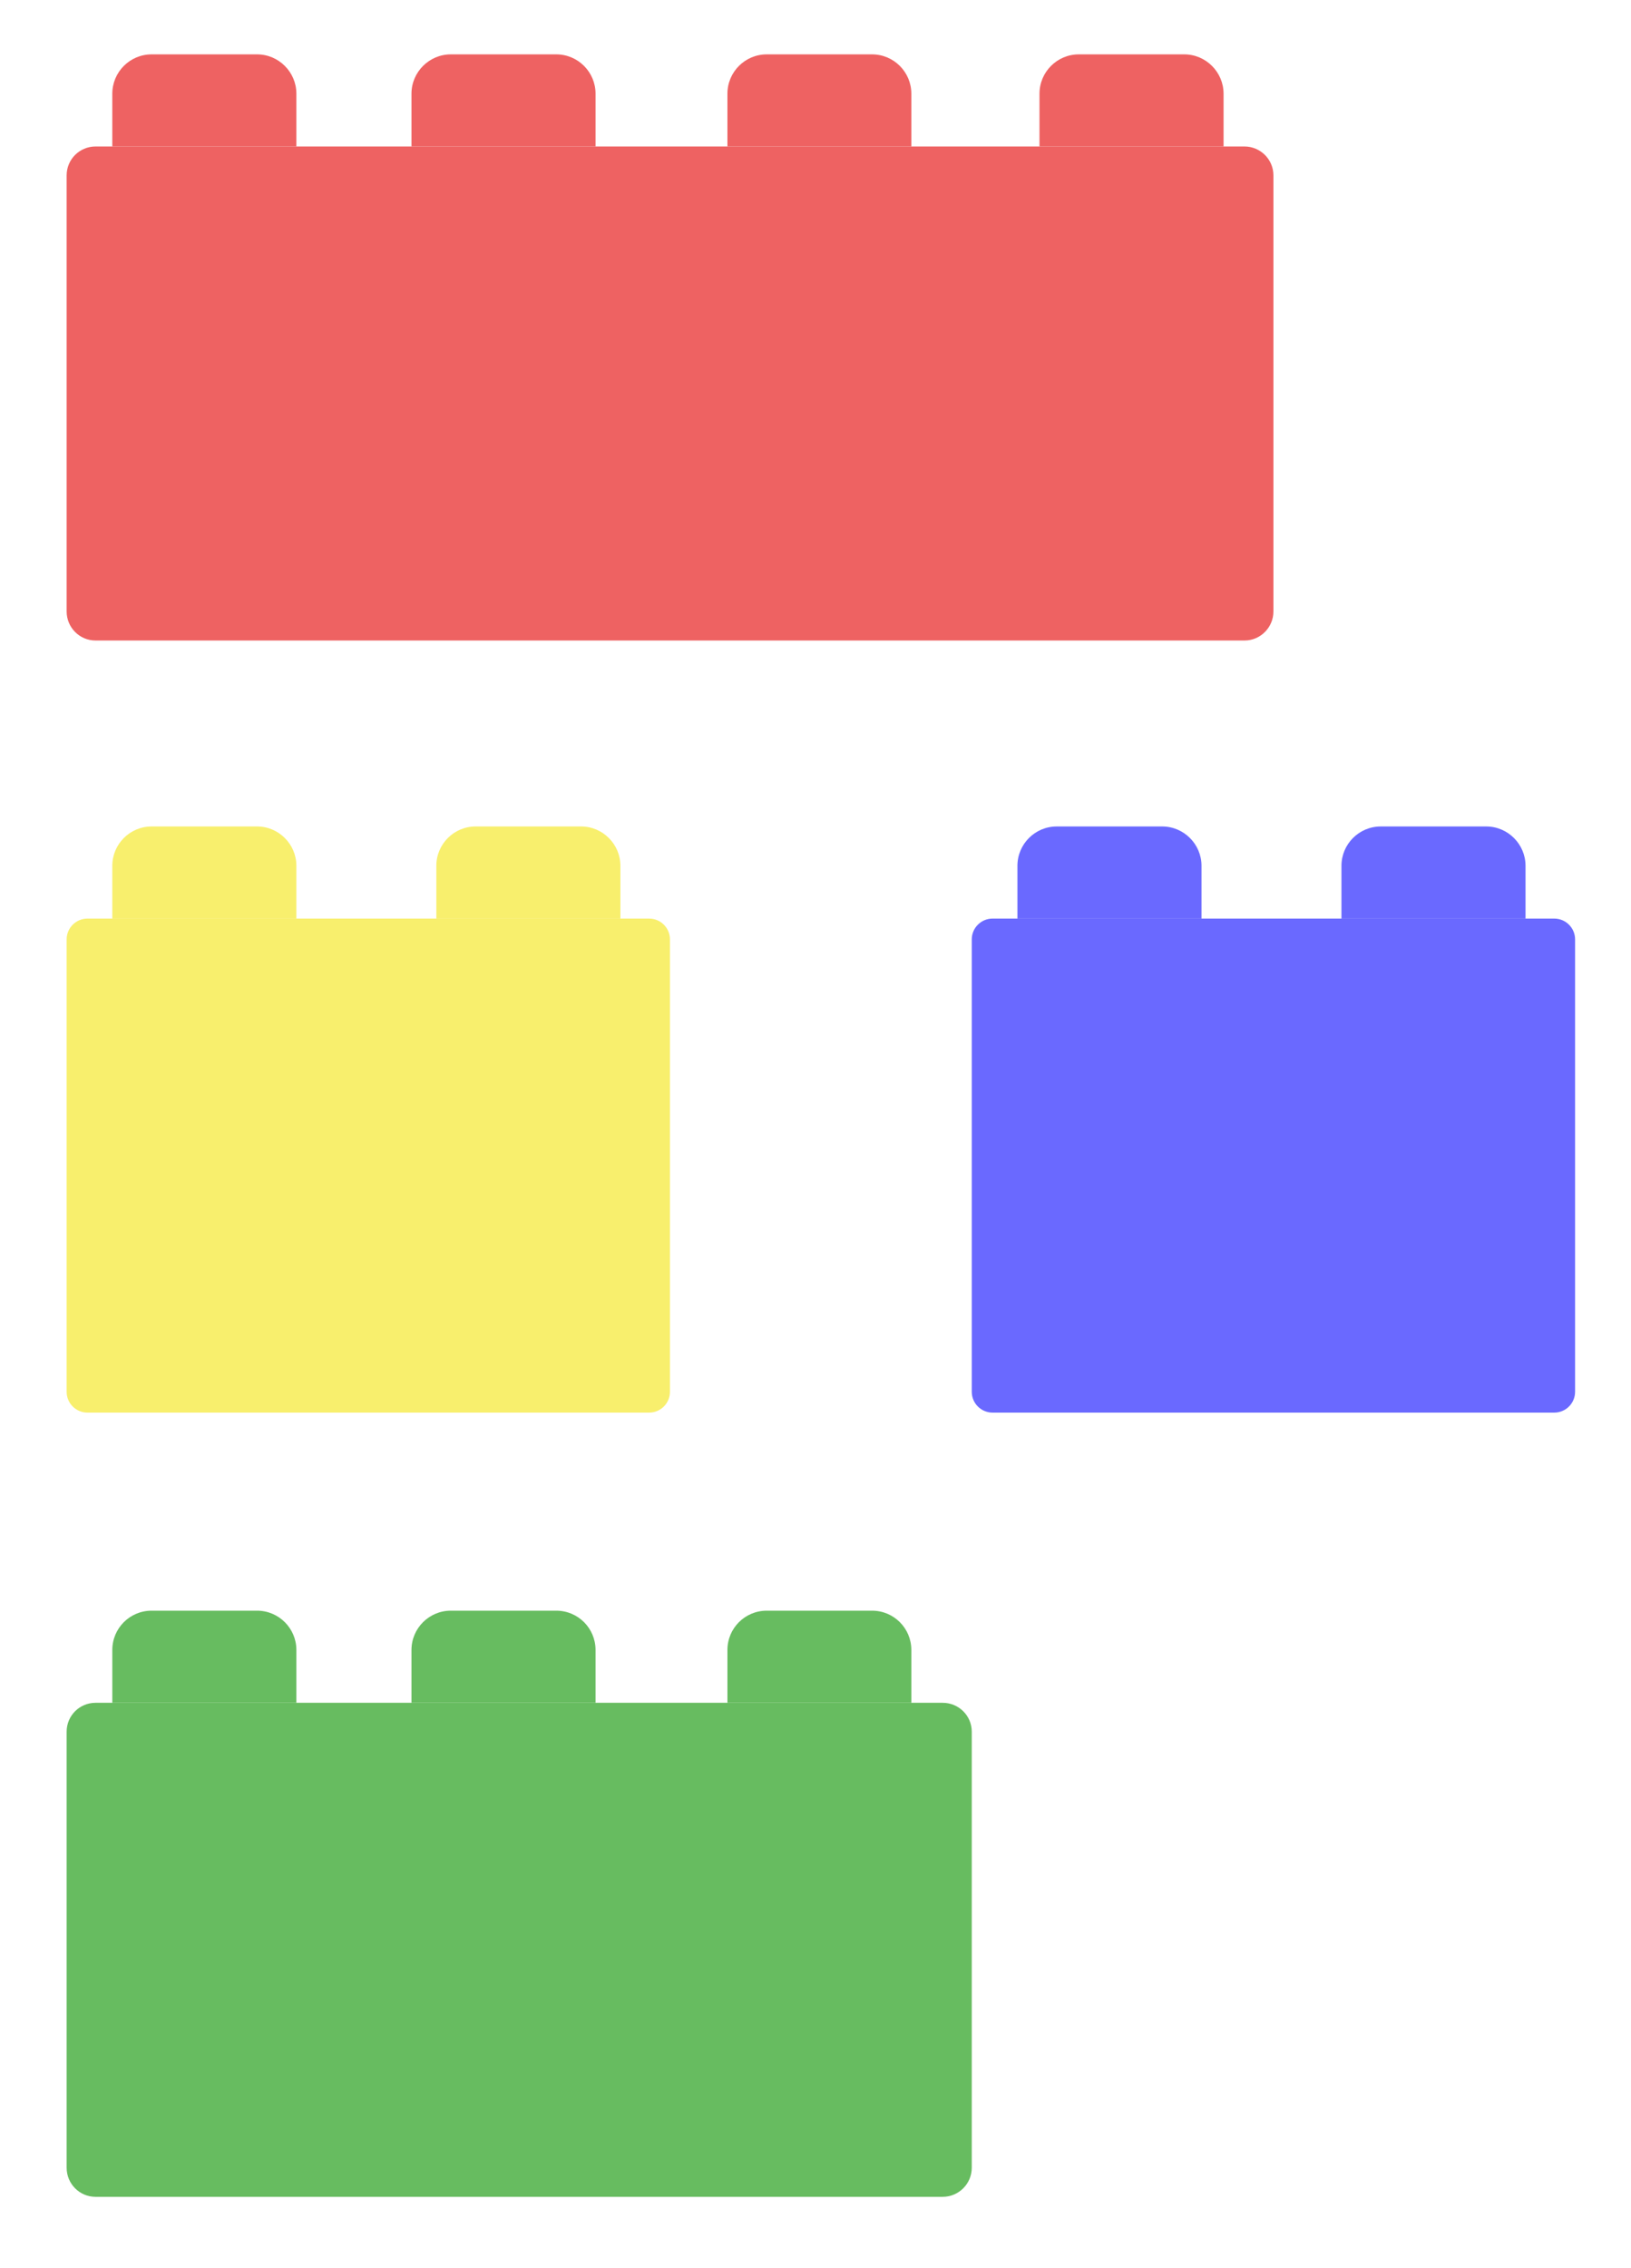 <?xml version="1.0" encoding="UTF-8" standalone="no"?>
<!DOCTYPE svg PUBLIC "-//W3C//DTD SVG 1.1//EN" "http://www.w3.org/Graphics/SVG/1.1/DTD/svg11.dtd">
<svg version="1.1" xmlns="http://www.w3.org/2000/svg" xmlns:xlink="http://www.w3.org/1999/xlink" preserveAspectRatio="xMidYMid meet" viewBox="0 0 105 146" width="105" height="146"><defs><path d="M56.14 3.5C57.54 3.5 58.67 4.64 58.67 6.03C58.67 7.9 58.67 10.95 58.67 12.82C58.67 14.22 57.54 15.35 56.14 15.35C54.28 15.35 51.22 15.35 49.36 15.35C47.96 15.35 46.83 14.22 46.83 12.82C46.83 10.95 46.83 7.9 46.83 6.03C46.83 4.64 47.96 3.5 49.36 3.5C51.22 3.5 54.28 3.5 56.14 3.5Z" id="hy4rwLTf"></path><path d="M76.24 3.5C77.63 3.5 78.77 4.64 78.77 6.03C78.77 7.9 78.77 10.95 78.77 12.82C78.77 14.22 77.63 15.35 76.24 15.35C74.37 15.35 71.31 15.35 69.45 15.35C68.05 15.35 66.92 14.22 66.92 12.82C66.92 10.95 66.92 7.9 66.92 6.03C66.92 4.64 68.05 3.5 69.45 3.5C71.31 3.5 74.37 3.5 76.24 3.5Z" id="a2uG4qeTtr"></path><path d="M35.81 3.5C37.21 3.5 38.34 4.64 38.34 6.03C38.34 7.9 38.34 10.95 38.34 12.82C38.34 14.22 37.21 15.35 35.81 15.35C33.95 15.35 30.89 15.35 29.02 15.35C27.63 15.35 26.49 14.22 26.49 12.82C26.49 10.95 26.49 7.9 26.49 6.03C26.49 4.64 27.63 3.5 29.02 3.5C30.89 3.5 33.95 3.5 35.81 3.5Z" id="d92HHCfNK0"></path><path d="M16.55 3.5C17.94 3.5 19.08 4.64 19.08 6.03C19.08 7.9 19.08 10.95 19.08 12.82C19.08 14.22 17.94 15.35 16.55 15.35C14.68 15.35 11.62 15.35 9.76 15.35C8.36 15.35 7.23 14.22 7.23 12.82C7.23 10.95 7.23 7.9 7.23 6.03C7.23 4.64 8.36 3.5 9.76 3.5C11.62 3.5 14.68 3.5 16.55 3.5Z" id="b4HFNt3MFu"></path><path d="M80.12 9.43C81.14 9.43 81.98 10.26 81.98 11.29C81.98 17.28 81.98 33.38 81.98 39.36C81.98 40.39 81.14 41.23 80.12 41.23C64.95 41.23 21.31 41.23 6.15 41.23C5.12 41.23 4.29 40.39 4.29 39.36C4.29 33.38 4.29 17.28 4.29 11.29C4.29 10.26 5.12 9.43 6.15 9.43C21.31 9.43 64.95 9.43 80.12 9.43Z" id="lAaXjsitX"></path><path d="M95.68 53.2C97.07 53.2 98.21 54.34 98.21 55.73C98.21 57.6 98.21 60.66 98.21 62.52C98.21 63.92 97.07 65.05 95.68 65.05C93.81 65.05 90.75 65.05 88.89 65.05C87.49 65.05 86.36 63.92 86.36 62.52C86.36 60.66 86.36 57.6 86.36 55.73C86.36 54.34 87.49 53.2 88.89 53.2C90.75 53.2 93.81 53.2 95.68 53.2Z" id="b4A2qFL7Xz"></path><path d="M74.82 53.2C76.21 53.2 77.35 54.34 77.35 55.73C77.35 57.6 77.35 60.66 77.35 62.52C77.35 63.92 76.21 65.05 74.82 65.05C72.95 65.05 69.89 65.05 68.03 65.05C66.63 65.05 65.5 63.92 65.5 62.52C65.5 60.66 65.5 57.6 65.5 55.73C65.5 54.34 66.63 53.2 68.03 53.2C69.89 53.2 72.95 53.2 74.82 53.2Z" id="b4MfBfZXZe"></path><path d="M100.06 59.13C100.8 59.13 101.4 59.73 101.4 60.47C101.4 66.56 101.4 83.49 101.4 89.59C101.4 90.33 100.8 90.93 100.06 90.93C92.56 90.93 71.4 90.93 63.9 90.93C63.16 90.93 62.56 90.33 62.56 89.59C62.56 83.49 62.56 66.56 62.56 60.47C62.56 59.73 63.16 59.13 63.9 59.13C71.4 59.13 92.56 59.13 100.06 59.13Z" id="cmLqRayhZ"></path><path d="M37.41 53.2C38.8 53.2 39.94 54.34 39.94 55.73C39.94 57.6 39.94 60.66 39.94 62.52C39.94 63.92 38.8 65.05 37.41 65.05C35.54 65.05 32.48 65.05 30.62 65.05C29.22 65.05 28.09 63.92 28.09 62.52C28.09 60.66 28.09 57.6 28.09 55.73C28.09 54.34 29.22 53.2 30.62 53.2C32.48 53.2 35.54 53.2 37.41 53.2Z" id="e5B8nrAtQI"></path><path d="M16.55 53.2C17.94 53.2 19.08 54.34 19.08 55.73C19.08 57.6 19.08 60.66 19.08 62.52C19.08 63.92 17.94 65.05 16.55 65.05C14.68 65.05 11.62 65.05 9.76 65.05C8.36 65.05 7.23 63.92 7.23 62.52C7.23 60.66 7.23 57.6 7.23 55.73C7.23 54.34 8.36 53.2 9.76 53.2C11.62 53.2 14.68 53.2 16.55 53.2Z" id="a1LmZeGJbg"></path><path d="M41.79 59.13C42.53 59.13 43.13 59.73 43.13 60.47C43.13 66.56 43.13 83.49 43.13 89.59C43.13 90.33 42.53 90.93 41.79 90.93C34.29 90.93 13.13 90.93 5.63 90.93C4.89 90.93 4.29 90.33 4.29 89.59C4.29 83.49 4.29 66.56 4.29 60.47C4.29 59.73 4.89 59.13 5.63 59.13C13.13 59.13 34.29 59.13 41.79 59.13Z" id="d19Bx0a6YF"></path><path d="M56.14 103.68C57.54 103.68 58.67 104.81 58.67 106.21C58.67 108.08 58.67 111.13 58.67 113C58.67 114.4 57.54 115.53 56.14 115.53C54.28 115.53 51.22 115.53 49.36 115.53C47.96 115.53 46.83 114.4 46.83 113C46.83 111.13 46.83 108.08 46.83 106.21C46.83 104.81 47.96 103.68 49.36 103.68C51.22 103.68 54.28 103.68 56.14 103.68Z" id="bzvTkAncn"></path><path d="M35.81 103.68C37.21 103.68 38.34 104.81 38.34 106.21C38.34 108.08 38.34 111.13 38.34 113C38.34 114.4 37.21 115.53 35.81 115.53C33.95 115.53 30.89 115.53 29.02 115.53C27.63 115.53 26.49 114.4 26.49 113C26.49 111.13 26.49 108.08 26.49 106.21C26.49 104.81 27.63 103.68 29.02 103.68C30.89 103.68 33.95 103.68 35.81 103.68Z" id="bVUYwwnkZ"></path><path d="M16.55 103.68C17.94 103.68 19.08 104.81 19.08 106.21C19.08 108.08 19.08 111.13 19.08 113C19.08 114.4 17.94 115.53 16.55 115.53C14.68 115.53 11.62 115.53 9.76 115.53C8.36 115.53 7.23 114.4 7.23 113C7.23 111.13 7.23 108.08 7.23 106.21C7.23 104.81 8.36 103.68 9.76 103.68C11.62 103.68 14.68 103.68 16.55 103.68Z" id="d17tSHTofO"></path><path d="M60.69 109.61C61.72 109.61 62.56 110.44 62.56 111.47C62.56 117.46 62.56 133.56 62.56 139.54C62.56 140.57 61.72 141.41 60.69 141.41C49.41 141.41 17.43 141.41 6.15 141.41C5.12 141.41 4.29 140.57 4.29 139.54C4.29 133.56 4.29 117.46 4.29 111.47C4.29 110.44 5.12 109.61 6.15 109.61C17.43 109.61 49.41 109.61 60.69 109.61Z" id="d2eNYBul73"></path></defs><g><g><g><g><filter id="shadow9047883" x="39.83" y="-3.5" width="25.85" height="25.85" filterUnits="userSpaceOnUse" primitiveUnits="userSpaceOnUse"><feFlood></feFlood><feComposite in2="SourceAlpha" operator="in"></feComposite><feGaussianBlur stdDeviation="1"></feGaussianBlur><feOffset dx="0" dy="0" result="afterOffset"></feOffset><feFlood flood-color="#000000" flood-opacity="0.5"></feFlood><feComposite in2="afterOffset" operator="in"></feComposite><feMorphology operator="dilate" radius="0"></feMorphology><feComposite in2="SourceAlpha" operator="out"></feComposite></filter><path d="M56.14 3.5C57.54 3.5 58.67 4.64 58.67 6.03C58.67 7.9 58.67 10.95 58.67 12.82C58.67 14.22 57.54 15.35 56.14 15.35C54.28 15.35 51.22 15.35 49.36 15.35C47.96 15.35 46.83 14.22 46.83 12.82C46.83 10.95 46.83 7.9 46.83 6.03C46.83 4.64 47.96 3.5 49.36 3.5C51.22 3.5 54.28 3.5 56.14 3.5Z" id="aGuVMwJrs" fill="white" fill-opacity="1" filter="url(#shadow9047883)"></path></g><use xlink:href="#hy4rwLTf" opacity="1" fill="#ee6262" fill-opacity="1"></use></g><g><g><filter id="shadow13748193" x="59.92" y="-3.5" width="25.85" height="25.85" filterUnits="userSpaceOnUse" primitiveUnits="userSpaceOnUse"><feFlood></feFlood><feComposite in2="SourceAlpha" operator="in"></feComposite><feGaussianBlur stdDeviation="1"></feGaussianBlur><feOffset dx="0" dy="0" result="afterOffset"></feOffset><feFlood flood-color="#000000" flood-opacity="0.5"></feFlood><feComposite in2="afterOffset" operator="in"></feComposite><feMorphology operator="dilate" radius="0"></feMorphology><feComposite in2="SourceAlpha" operator="out"></feComposite></filter><path d="M76.24 3.5C77.63 3.5 78.77 4.64 78.77 6.03C78.77 7.9 78.77 10.95 78.77 12.82C78.77 14.22 77.63 15.35 76.24 15.35C74.37 15.35 71.31 15.35 69.45 15.35C68.05 15.35 66.92 14.22 66.92 12.82C66.92 10.95 66.92 7.9 66.92 6.03C66.92 4.64 68.05 3.5 69.45 3.5C71.31 3.5 74.37 3.5 76.24 3.5Z" id="cfMelbyti" fill="white" fill-opacity="1" filter="url(#shadow13748193)"></path></g><use xlink:href="#a2uG4qeTtr" opacity="1" fill="#ee6262" fill-opacity="1"></use></g><g><g><filter id="shadow4684180" x="19.49" y="-3.5" width="25.85" height="25.85" filterUnits="userSpaceOnUse" primitiveUnits="userSpaceOnUse"><feFlood></feFlood><feComposite in2="SourceAlpha" operator="in"></feComposite><feGaussianBlur stdDeviation="1"></feGaussianBlur><feOffset dx="0" dy="0" result="afterOffset"></feOffset><feFlood flood-color="#000000" flood-opacity="0.5"></feFlood><feComposite in2="afterOffset" operator="in"></feComposite><feMorphology operator="dilate" radius="0"></feMorphology><feComposite in2="SourceAlpha" operator="out"></feComposite></filter><path d="M35.81 3.5C37.21 3.5 38.34 4.64 38.34 6.03C38.34 7.9 38.34 10.95 38.34 12.82C38.34 14.22 37.21 15.35 35.81 15.35C33.95 15.35 30.89 15.35 29.02 15.35C27.63 15.35 26.49 14.22 26.49 12.82C26.49 10.95 26.49 7.9 26.49 6.03C26.49 4.64 27.63 3.5 29.02 3.5C30.89 3.5 33.95 3.5 35.81 3.5Z" id="e62CRkVVWE" fill="white" fill-opacity="1" filter="url(#shadow4684180)"></path></g><use xlink:href="#d92HHCfNK0" opacity="1" fill="#ee6262" fill-opacity="1"></use></g><g><g><filter id="shadow5017409" x="0.23" y="-3.5" width="25.85" height="25.85" filterUnits="userSpaceOnUse" primitiveUnits="userSpaceOnUse"><feFlood></feFlood><feComposite in2="SourceAlpha" operator="in"></feComposite><feGaussianBlur stdDeviation="1"></feGaussianBlur><feOffset dx="0" dy="0" result="afterOffset"></feOffset><feFlood flood-color="#000000" flood-opacity="0.5"></feFlood><feComposite in2="afterOffset" operator="in"></feComposite><feMorphology operator="dilate" radius="0"></feMorphology><feComposite in2="SourceAlpha" operator="out"></feComposite></filter><path d="M16.55 3.5C17.94 3.5 19.08 4.64 19.08 6.03C19.08 7.9 19.08 10.95 19.08 12.82C19.08 14.22 17.94 15.35 16.55 15.35C14.68 15.35 11.62 15.35 9.76 15.35C8.36 15.35 7.23 14.22 7.23 12.82C7.23 10.95 7.23 7.9 7.23 6.03C7.23 4.64 8.36 3.5 9.76 3.5C11.62 3.5 14.68 3.5 16.55 3.5Z" id="c5dCOJCWPk" fill="white" fill-opacity="1" filter="url(#shadow5017409)"></path></g><use xlink:href="#b4HFNt3MFu" opacity="1" fill="#ee6262" fill-opacity="1"></use></g><g><g><filter id="shadow1996348" x="-2.71" y="2.43" width="91.69" height="45.8" filterUnits="userSpaceOnUse" primitiveUnits="userSpaceOnUse"><feFlood></feFlood><feComposite in2="SourceAlpha" operator="in"></feComposite><feGaussianBlur stdDeviation="1"></feGaussianBlur><feOffset dx="0" dy="0" result="afterOffset"></feOffset><feFlood flood-color="#000000" flood-opacity="0.5"></feFlood><feComposite in2="afterOffset" operator="in"></feComposite><feMorphology operator="dilate" radius="0"></feMorphology><feComposite in2="SourceAlpha" operator="out"></feComposite></filter><path d="M80.12 9.43C81.14 9.43 81.98 10.26 81.98 11.29C81.98 17.28 81.98 33.38 81.98 39.36C81.98 40.39 81.14 41.23 80.12 41.23C64.95 41.23 21.31 41.23 6.15 41.23C5.12 41.23 4.29 40.39 4.29 39.36C4.29 33.38 4.29 17.28 4.29 11.29C4.29 10.26 5.12 9.43 6.15 9.43C21.31 9.43 64.95 9.43 80.12 9.43Z" id="i1AKlhPWbR" fill="white" fill-opacity="1" filter="url(#shadow1996348)"></path></g><use xlink:href="#lAaXjsitX" opacity="1" fill="#ee6262" fill-opacity="1"></use></g><g><g><filter id="shadow13347971" x="79.36" y="46.2" width="25.85" height="25.85" filterUnits="userSpaceOnUse" primitiveUnits="userSpaceOnUse"><feFlood></feFlood><feComposite in2="SourceAlpha" operator="in"></feComposite><feGaussianBlur stdDeviation="1"></feGaussianBlur><feOffset dx="0" dy="0" result="afterOffset"></feOffset><feFlood flood-color="#000000" flood-opacity="0.5"></feFlood><feComposite in2="afterOffset" operator="in"></feComposite><feMorphology operator="dilate" radius="0"></feMorphology><feComposite in2="SourceAlpha" operator="out"></feComposite></filter><path d="M95.68 53.2C97.07 53.2 98.21 54.34 98.21 55.73C98.21 57.6 98.21 60.66 98.21 62.52C98.21 63.92 97.07 65.05 95.68 65.05C93.81 65.05 90.75 65.05 88.89 65.05C87.49 65.05 86.36 63.92 86.36 62.52C86.36 60.66 86.36 57.6 86.36 55.73C86.36 54.34 87.49 53.2 88.89 53.2C90.75 53.2 93.81 53.2 95.68 53.2Z" id="kHMGtwxqK" fill="white" fill-opacity="1" filter="url(#shadow13347971)"></path></g><use xlink:href="#b4A2qFL7Xz" opacity="1" fill="#6a69ff" fill-opacity="1"></use></g><g><g><filter id="shadow3427605" x="58.5" y="46.2" width="25.85" height="25.85" filterUnits="userSpaceOnUse" primitiveUnits="userSpaceOnUse"><feFlood></feFlood><feComposite in2="SourceAlpha" operator="in"></feComposite><feGaussianBlur stdDeviation="1"></feGaussianBlur><feOffset dx="0" dy="0" result="afterOffset"></feOffset><feFlood flood-color="#000000" flood-opacity="0.5"></feFlood><feComposite in2="afterOffset" operator="in"></feComposite><feMorphology operator="dilate" radius="0"></feMorphology><feComposite in2="SourceAlpha" operator="out"></feComposite></filter><path d="M74.82 53.2C76.21 53.2 77.35 54.34 77.35 55.73C77.35 57.6 77.35 60.66 77.35 62.52C77.35 63.92 76.21 65.05 74.82 65.05C72.95 65.05 69.89 65.05 68.03 65.05C66.63 65.05 65.5 63.92 65.5 62.52C65.5 60.66 65.5 57.6 65.5 55.73C65.5 54.34 66.63 53.2 68.03 53.2C69.89 53.2 72.95 53.2 74.82 53.2Z" id="b3IS06eq8" fill="white" fill-opacity="1" filter="url(#shadow3427605)"></path></g><use xlink:href="#b4MfBfZXZe" opacity="1" fill="#6a69ff" fill-opacity="1"></use></g><g><g><filter id="shadow480209" x="55.56" y="52.13" width="52.85" height="45.8" filterUnits="userSpaceOnUse" primitiveUnits="userSpaceOnUse"><feFlood></feFlood><feComposite in2="SourceAlpha" operator="in"></feComposite><feGaussianBlur stdDeviation="1"></feGaussianBlur><feOffset dx="0" dy="0" result="afterOffset"></feOffset><feFlood flood-color="#000000" flood-opacity="0.5"></feFlood><feComposite in2="afterOffset" operator="in"></feComposite><feMorphology operator="dilate" radius="0"></feMorphology><feComposite in2="SourceAlpha" operator="out"></feComposite></filter><path d="M100.06 59.13C100.8 59.13 101.4 59.73 101.4 60.47C101.4 66.56 101.4 83.49 101.4 89.59C101.4 90.33 100.8 90.93 100.06 90.93C92.56 90.93 71.4 90.93 63.9 90.93C63.16 90.93 62.56 90.33 62.56 89.59C62.56 83.49 62.56 66.56 62.56 60.47C62.56 59.73 63.16 59.13 63.9 59.13C71.4 59.13 92.56 59.13 100.06 59.13Z" id="d13fe5niT3" fill="white" fill-opacity="1" filter="url(#shadow480209)"></path></g><use xlink:href="#cmLqRayhZ" opacity="1" fill="#6a69ff" fill-opacity="1"></use></g><g><g><filter id="shadow6460291" x="21.09" y="46.2" width="25.85" height="25.85" filterUnits="userSpaceOnUse" primitiveUnits="userSpaceOnUse"><feFlood></feFlood><feComposite in2="SourceAlpha" operator="in"></feComposite><feGaussianBlur stdDeviation="1"></feGaussianBlur><feOffset dx="0" dy="0" result="afterOffset"></feOffset><feFlood flood-color="#000000" flood-opacity="0.5"></feFlood><feComposite in2="afterOffset" operator="in"></feComposite><feMorphology operator="dilate" radius="0"></feMorphology><feComposite in2="SourceAlpha" operator="out"></feComposite></filter><path d="M37.41 53.2C38.8 53.2 39.94 54.34 39.94 55.73C39.94 57.6 39.94 60.66 39.94 62.52C39.94 63.92 38.8 65.05 37.41 65.05C35.54 65.05 32.48 65.05 30.62 65.05C29.22 65.05 28.09 63.92 28.09 62.52C28.09 60.66 28.09 57.6 28.09 55.73C28.09 54.34 29.22 53.2 30.62 53.2C32.48 53.2 35.54 53.2 37.41 53.2Z" id="cEY5PqYBu" fill="white" fill-opacity="1" filter="url(#shadow6460291)"></path></g><use xlink:href="#e5B8nrAtQI" opacity="1" fill="#f8ef6d" fill-opacity="1"></use></g><g><g><filter id="shadow13881376" x="0.23" y="46.2" width="25.85" height="25.85" filterUnits="userSpaceOnUse" primitiveUnits="userSpaceOnUse"><feFlood></feFlood><feComposite in2="SourceAlpha" operator="in"></feComposite><feGaussianBlur stdDeviation="1"></feGaussianBlur><feOffset dx="0" dy="0" result="afterOffset"></feOffset><feFlood flood-color="#000000" flood-opacity="0.5"></feFlood><feComposite in2="afterOffset" operator="in"></feComposite><feMorphology operator="dilate" radius="0"></feMorphology><feComposite in2="SourceAlpha" operator="out"></feComposite></filter><path d="M16.55 53.2C17.94 53.2 19.08 54.34 19.08 55.73C19.08 57.6 19.08 60.66 19.08 62.52C19.08 63.92 17.94 65.05 16.55 65.05C14.68 65.05 11.62 65.05 9.76 65.05C8.36 65.05 7.23 63.92 7.23 62.52C7.23 60.66 7.23 57.6 7.23 55.73C7.23 54.34 8.36 53.2 9.76 53.2C11.62 53.2 14.68 53.2 16.55 53.2Z" id="cIcOmOnic" fill="white" fill-opacity="1" filter="url(#shadow13881376)"></path></g><use xlink:href="#a1LmZeGJbg" opacity="1" fill="#f8ef6d" fill-opacity="1"></use></g><g><g><filter id="shadow9982964" x="-2.71" y="52.13" width="52.85" height="45.8" filterUnits="userSpaceOnUse" primitiveUnits="userSpaceOnUse"><feFlood></feFlood><feComposite in2="SourceAlpha" operator="in"></feComposite><feGaussianBlur stdDeviation="1"></feGaussianBlur><feOffset dx="0" dy="0" result="afterOffset"></feOffset><feFlood flood-color="#000000" flood-opacity="0.5"></feFlood><feComposite in2="afterOffset" operator="in"></feComposite><feMorphology operator="dilate" radius="0"></feMorphology><feComposite in2="SourceAlpha" operator="out"></feComposite></filter><path d="M41.79 59.13C42.53 59.13 43.13 59.73 43.13 60.47C43.13 66.56 43.13 83.49 43.13 89.59C43.13 90.33 42.53 90.93 41.79 90.93C34.29 90.93 13.13 90.93 5.63 90.93C4.89 90.93 4.29 90.33 4.29 89.59C4.29 83.49 4.29 66.56 4.29 60.47C4.29 59.73 4.89 59.13 5.63 59.13C13.13 59.13 34.29 59.13 41.79 59.13Z" id="c8g6YPjHny" fill="white" fill-opacity="1" filter="url(#shadow9982964)"></path></g><use xlink:href="#d19Bx0a6YF" opacity="1" fill="#f8ef6d" fill-opacity="1"></use></g><g><g><filter id="shadow14994683" x="39.83" y="96.68" width="25.85" height="25.85" filterUnits="userSpaceOnUse" primitiveUnits="userSpaceOnUse"><feFlood></feFlood><feComposite in2="SourceAlpha" operator="in"></feComposite><feGaussianBlur stdDeviation="1"></feGaussianBlur><feOffset dx="0" dy="0" result="afterOffset"></feOffset><feFlood flood-color="#000000" flood-opacity="0.5"></feFlood><feComposite in2="afterOffset" operator="in"></feComposite><feMorphology operator="dilate" radius="0"></feMorphology><feComposite in2="SourceAlpha" operator="out"></feComposite></filter><path d="M56.14 103.68C57.54 103.68 58.67 104.81 58.67 106.21C58.67 108.08 58.67 111.13 58.67 113C58.67 114.4 57.54 115.53 56.14 115.53C54.28 115.53 51.22 115.53 49.36 115.53C47.96 115.53 46.83 114.4 46.83 113C46.83 111.13 46.83 108.08 46.83 106.21C46.83 104.81 47.96 103.68 49.36 103.68C51.22 103.68 54.28 103.68 56.14 103.68Z" id="d2mdba8zsd" fill="white" fill-opacity="1" filter="url(#shadow14994683)"></path></g><use xlink:href="#bzvTkAncn" opacity="1" fill="#67bc60" fill-opacity="1"></use></g><g><g><filter id="shadow12853087" x="19.49" y="96.68" width="25.85" height="25.85" filterUnits="userSpaceOnUse" primitiveUnits="userSpaceOnUse"><feFlood></feFlood><feComposite in2="SourceAlpha" operator="in"></feComposite><feGaussianBlur stdDeviation="1"></feGaussianBlur><feOffset dx="0" dy="0" result="afterOffset"></feOffset><feFlood flood-color="#000000" flood-opacity="0.5"></feFlood><feComposite in2="afterOffset" operator="in"></feComposite><feMorphology operator="dilate" radius="0"></feMorphology><feComposite in2="SourceAlpha" operator="out"></feComposite></filter><path d="M35.81 103.68C37.21 103.68 38.34 104.81 38.34 106.21C38.34 108.08 38.34 111.13 38.34 113C38.34 114.4 37.21 115.53 35.81 115.53C33.95 115.53 30.89 115.53 29.02 115.53C27.63 115.53 26.49 114.4 26.49 113C26.49 111.13 26.49 108.08 26.49 106.21C26.49 104.81 27.63 103.68 29.02 103.68C30.89 103.68 33.95 103.68 35.81 103.68Z" id="atUfixxlN" fill="white" fill-opacity="1" filter="url(#shadow12853087)"></path></g><use xlink:href="#bVUYwwnkZ" opacity="1" fill="#67bc60" fill-opacity="1"></use></g><g><g><filter id="shadow16057119" x="0.23" y="96.68" width="25.85" height="25.85" filterUnits="userSpaceOnUse" primitiveUnits="userSpaceOnUse"><feFlood></feFlood><feComposite in2="SourceAlpha" operator="in"></feComposite><feGaussianBlur stdDeviation="1"></feGaussianBlur><feOffset dx="0" dy="0" result="afterOffset"></feOffset><feFlood flood-color="#000000" flood-opacity="0.5"></feFlood><feComposite in2="afterOffset" operator="in"></feComposite><feMorphology operator="dilate" radius="0"></feMorphology><feComposite in2="SourceAlpha" operator="out"></feComposite></filter><path d="M16.55 103.68C17.94 103.68 19.08 104.81 19.08 106.21C19.08 108.08 19.08 111.13 19.08 113C19.08 114.4 17.94 115.53 16.55 115.53C14.68 115.53 11.62 115.53 9.76 115.53C8.36 115.53 7.23 114.4 7.23 113C7.23 111.13 7.23 108.08 7.23 106.21C7.23 104.81 8.36 103.68 9.76 103.68C11.62 103.68 14.68 103.68 16.55 103.68Z" id="b2i2uK79zM" fill="white" fill-opacity="1" filter="url(#shadow16057119)"></path></g><use xlink:href="#d17tSHTofO" opacity="1" fill="#67bc60" fill-opacity="1"></use></g><g><g><filter id="shadow7155306" x="-2.71" y="102.61" width="72.27" height="45.8" filterUnits="userSpaceOnUse" primitiveUnits="userSpaceOnUse"><feFlood></feFlood><feComposite in2="SourceAlpha" operator="in"></feComposite><feGaussianBlur stdDeviation="1"></feGaussianBlur><feOffset dx="0" dy="0" result="afterOffset"></feOffset><feFlood flood-color="#000000" flood-opacity="0.5"></feFlood><feComposite in2="afterOffset" operator="in"></feComposite><feMorphology operator="dilate" radius="0"></feMorphology><feComposite in2="SourceAlpha" operator="out"></feComposite></filter><path d="M60.69 109.61C61.72 109.61 62.56 110.44 62.56 111.47C62.56 117.46 62.56 133.56 62.56 139.54C62.56 140.57 61.72 141.41 60.69 141.41C49.41 141.41 17.43 141.41 6.15 141.41C5.12 141.41 4.29 140.57 4.29 139.54C4.29 133.56 4.29 117.46 4.29 111.47C4.29 110.44 5.12 109.61 6.15 109.61C17.43 109.61 49.41 109.61 60.69 109.61Z" id="aDsJ4beP8" fill="white" fill-opacity="1" filter="url(#shadow7155306)"></path></g><use xlink:href="#d2eNYBul73" opacity="1" fill="#67bc60" fill-opacity="1"></use></g></g></g></svg>